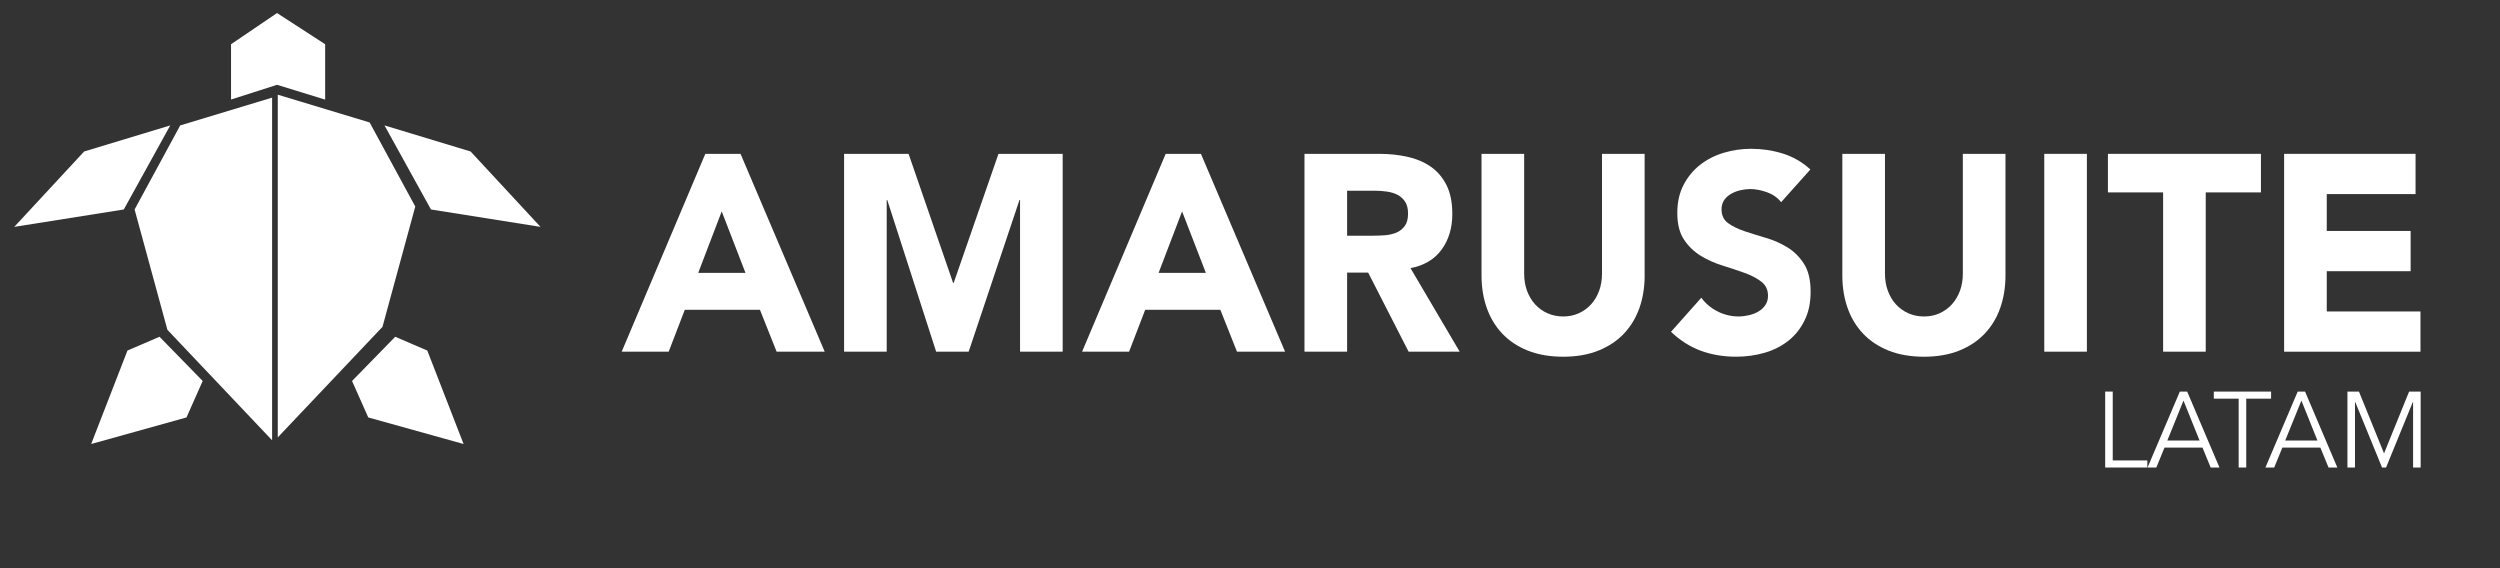 <svg width="154" height="35" viewBox="0 0 154 35" fill="none" xmlns="http://www.w3.org/2000/svg">
<rect x="0" y="0" width="154" height="35" fill="#333333" stroke="none"/>
<g clip-path="url(#clip0_25_7775)">
<path d="M16.762 6.014V27.122L10.312 20.315L8.291 12.904L11.102 7.725L16.762 6.014Z" fill="white"/>
<path d="M7.625 12.904L10.487 7.725L5.183 9.332L0.878 13.975L7.625 12.904Z" fill="white"/>
<path d="M9.826 20.744L12.486 23.468L11.488 25.714L5.616 27.351L7.851 21.594L9.826 20.744Z" fill="white"/>
<path d="M17.111 5.833V26.942L23.561 20.134L25.581 12.723L22.77 7.544L17.111 5.833Z" fill="white"/>
<path d="M26.548 12.904L23.685 7.725L28.989 9.332L33.294 13.975L26.548 12.904Z" fill="white"/>
<path d="M24.346 20.744L21.686 23.468L22.684 25.714L28.557 27.351L26.321 21.594L24.346 20.744Z" fill="white"/>
<path d="M20.029 2.724V6.136L17.065 5.224L14.232 6.131V2.724L17.065 0.804L20.029 2.724Z" fill="white"/>
<g clip-path="url(#clip1_25_7775)">
<path d="M43.447 9.477H45.617L50.802 21.664H47.84L46.812 19.082H42.184L41.191 21.664H38.296L43.447 9.477ZM44.457 13.023L43.01 16.81H45.922L44.458 13.023H44.457Z" fill="white"/>
<path d="M51.997 9.477H55.969L58.712 17.43H58.746L61.506 9.477H65.461V21.664H62.835V12.316H62.801L59.67 21.664H57.667L54.654 12.316H54.621V21.664H51.996V9.477H51.997Z" fill="white"/>
<path d="M71.806 9.477H73.977L79.161 21.664H76.199L75.172 19.082H70.544L69.551 21.664H66.656L71.806 9.477ZM72.816 13.023L71.369 16.81H74.281L72.817 13.023H72.816Z" fill="white"/>
<path d="M80.356 9.477H84.968C85.574 9.477 86.149 9.537 86.694 9.657C87.237 9.777 87.715 9.978 88.125 10.26C88.534 10.542 88.86 10.919 89.101 11.396C89.342 11.872 89.463 12.466 89.463 13.177C89.463 14.037 89.244 14.769 88.806 15.372C88.368 15.975 87.729 16.356 86.887 16.517L89.917 21.664H86.77L84.279 16.792H82.982V21.664H80.356V9.477ZM82.982 14.52H84.531C84.767 14.52 85.015 14.511 85.279 14.494C85.543 14.476 85.781 14.425 85.995 14.339C86.208 14.253 86.384 14.118 86.525 13.934C86.665 13.75 86.736 13.492 86.736 13.159C86.736 12.849 86.674 12.602 86.551 12.419C86.427 12.236 86.27 12.095 86.08 11.997C85.889 11.9 85.67 11.834 85.423 11.8C85.177 11.766 84.935 11.748 84.699 11.748H82.982V14.52Z" fill="white"/>
<path d="M101.311 16.964C101.311 17.687 101.205 18.352 100.992 18.961C100.778 19.569 100.462 20.096 100.041 20.544C99.619 20.992 99.096 21.341 98.467 21.595C97.838 21.847 97.115 21.974 96.296 21.974C95.477 21.974 94.736 21.847 94.108 21.595C93.479 21.343 92.954 20.992 92.534 20.544C92.113 20.096 91.796 19.569 91.582 18.961C91.369 18.352 91.262 17.687 91.262 16.964V9.477H93.888V16.862C93.888 17.241 93.947 17.59 94.065 17.912C94.183 18.233 94.348 18.512 94.562 18.747C94.775 18.981 95.03 19.166 95.327 19.297C95.624 19.429 95.948 19.495 96.295 19.495C96.642 19.495 96.962 19.429 97.254 19.297C97.545 19.165 97.798 18.981 98.011 18.747C98.224 18.512 98.39 18.233 98.507 17.912C98.625 17.591 98.683 17.241 98.683 16.862V9.477H101.309V16.964H101.311Z" fill="white"/>
<path d="M109.718 12.455C109.504 12.18 109.216 11.976 108.851 11.843C108.485 11.711 108.14 11.646 107.816 11.646C107.625 11.646 107.428 11.669 107.226 11.714C107.025 11.76 106.833 11.832 106.654 11.93C106.475 12.027 106.328 12.157 106.216 12.316C106.104 12.477 106.047 12.672 106.047 12.902C106.047 13.27 106.182 13.55 106.451 13.745C106.72 13.94 107.06 14.106 107.47 14.244C107.879 14.381 108.32 14.519 108.791 14.657C109.262 14.794 109.703 14.99 110.112 15.242C110.521 15.494 110.86 15.833 111.13 16.258C111.399 16.683 111.534 17.25 111.534 17.961C111.534 18.672 111.41 19.229 111.163 19.734C110.917 20.238 110.583 20.658 110.162 20.991C109.741 21.324 109.253 21.571 108.698 21.731C108.143 21.892 107.556 21.973 106.939 21.973C106.165 21.973 105.446 21.852 104.784 21.611C104.122 21.37 103.505 20.98 102.933 20.44L104.801 18.34C105.07 18.707 105.41 18.991 105.82 19.192C106.229 19.393 106.653 19.494 107.091 19.494C107.304 19.494 107.52 19.467 107.739 19.416C107.958 19.365 108.154 19.287 108.328 19.183C108.502 19.08 108.642 18.949 108.749 18.788C108.856 18.628 108.909 18.438 108.909 18.22C108.909 17.853 108.772 17.563 108.497 17.351C108.222 17.139 107.877 16.958 107.462 16.809C107.047 16.661 106.598 16.511 106.116 16.361C105.633 16.212 105.185 16.012 104.769 15.759C104.354 15.506 104.009 15.173 103.735 14.76C103.459 14.348 103.322 13.803 103.322 13.126C103.322 12.448 103.448 11.898 103.701 11.404C103.955 10.911 104.291 10.498 104.712 10.165C105.132 9.832 105.617 9.583 106.167 9.416C106.717 9.25 107.283 9.166 107.867 9.166C108.54 9.166 109.191 9.263 109.819 9.458C110.447 9.654 111.014 9.98 111.519 10.439L109.718 12.453V12.455Z" fill="white"/>
<path d="M123.537 16.964C123.537 17.687 123.43 18.352 123.217 18.961C123.004 19.569 122.688 20.096 122.266 20.544C121.845 20.992 121.321 21.341 120.692 21.595C120.063 21.847 119.34 21.974 118.521 21.974C117.702 21.974 116.961 21.847 116.333 21.595C115.705 21.343 115.18 20.992 114.759 20.544C114.338 20.096 114.021 19.569 113.808 18.961C113.594 18.352 113.488 17.687 113.488 16.964V9.477H116.114V16.862C116.114 17.241 116.173 17.59 116.291 17.912C116.409 18.233 116.574 18.512 116.788 18.747C117.001 18.981 117.257 19.166 117.554 19.297C117.85 19.429 118.173 19.495 118.521 19.495C118.869 19.495 119.188 19.429 119.48 19.297C119.771 19.165 120.024 18.981 120.237 18.747C120.449 18.512 120.616 18.233 120.734 17.912C120.851 17.591 120.911 17.241 120.911 16.862V9.477H123.537V16.964Z" fill="white"/>
<path d="M125.927 9.477H128.552V21.663H125.927V9.477Z" fill="white"/>
<path d="M133.248 11.852H129.848V9.477H139.273V11.852H135.873V21.663H133.248V11.852Z" fill="white"/>
<path d="M140.703 9.477H148.798V11.956H143.328V14.227H148.495V16.706H143.328V19.186H149.101V21.665H140.702V9.477H140.703Z" fill="white"/>
<path d="M130.143 28.363H132.276V28.799H129.679V24.121H130.144V28.363L130.143 28.363Z" fill="white"/>
<path d="M132.831 28.799H132.289L134.278 24.121H134.73L136.719 28.799H136.177L135.673 27.571H133.334L132.83 28.799H132.831ZM133.509 27.135H135.492L134.503 24.677L133.508 27.135H133.509Z" fill="white"/>
<path d="M138.368 28.799H137.902V24.558H136.371V24.122H139.899V24.558H138.368V28.799Z" fill="white"/>
<path d="M140.092 28.799H139.55L141.539 24.121H141.991L143.98 28.799H143.438L142.934 27.571H140.595L140.091 28.799H140.092ZM140.771 27.135H142.754L141.766 24.677L140.77 27.135H140.771Z" fill="white"/>
<path d="M146.857 27.928L148.401 24.122H149.112V28.8H148.646V24.756H148.634L146.98 28.8H146.734L145.08 24.756H145.067V28.8H144.602V24.122H145.312L146.856 27.928H146.857Z" fill="white"/>
</g>
</g>
<defs>
<clipPath id="clip0_25_7775">
<rect width="154" height="35" fill="white"/>
</clipPath>
<clipPath id="clip1_25_7775">
<rect width="115.704" height="20.466" fill="white" transform="translate(38.296 9.167)"/>
</clipPath>
</defs>
</svg>
